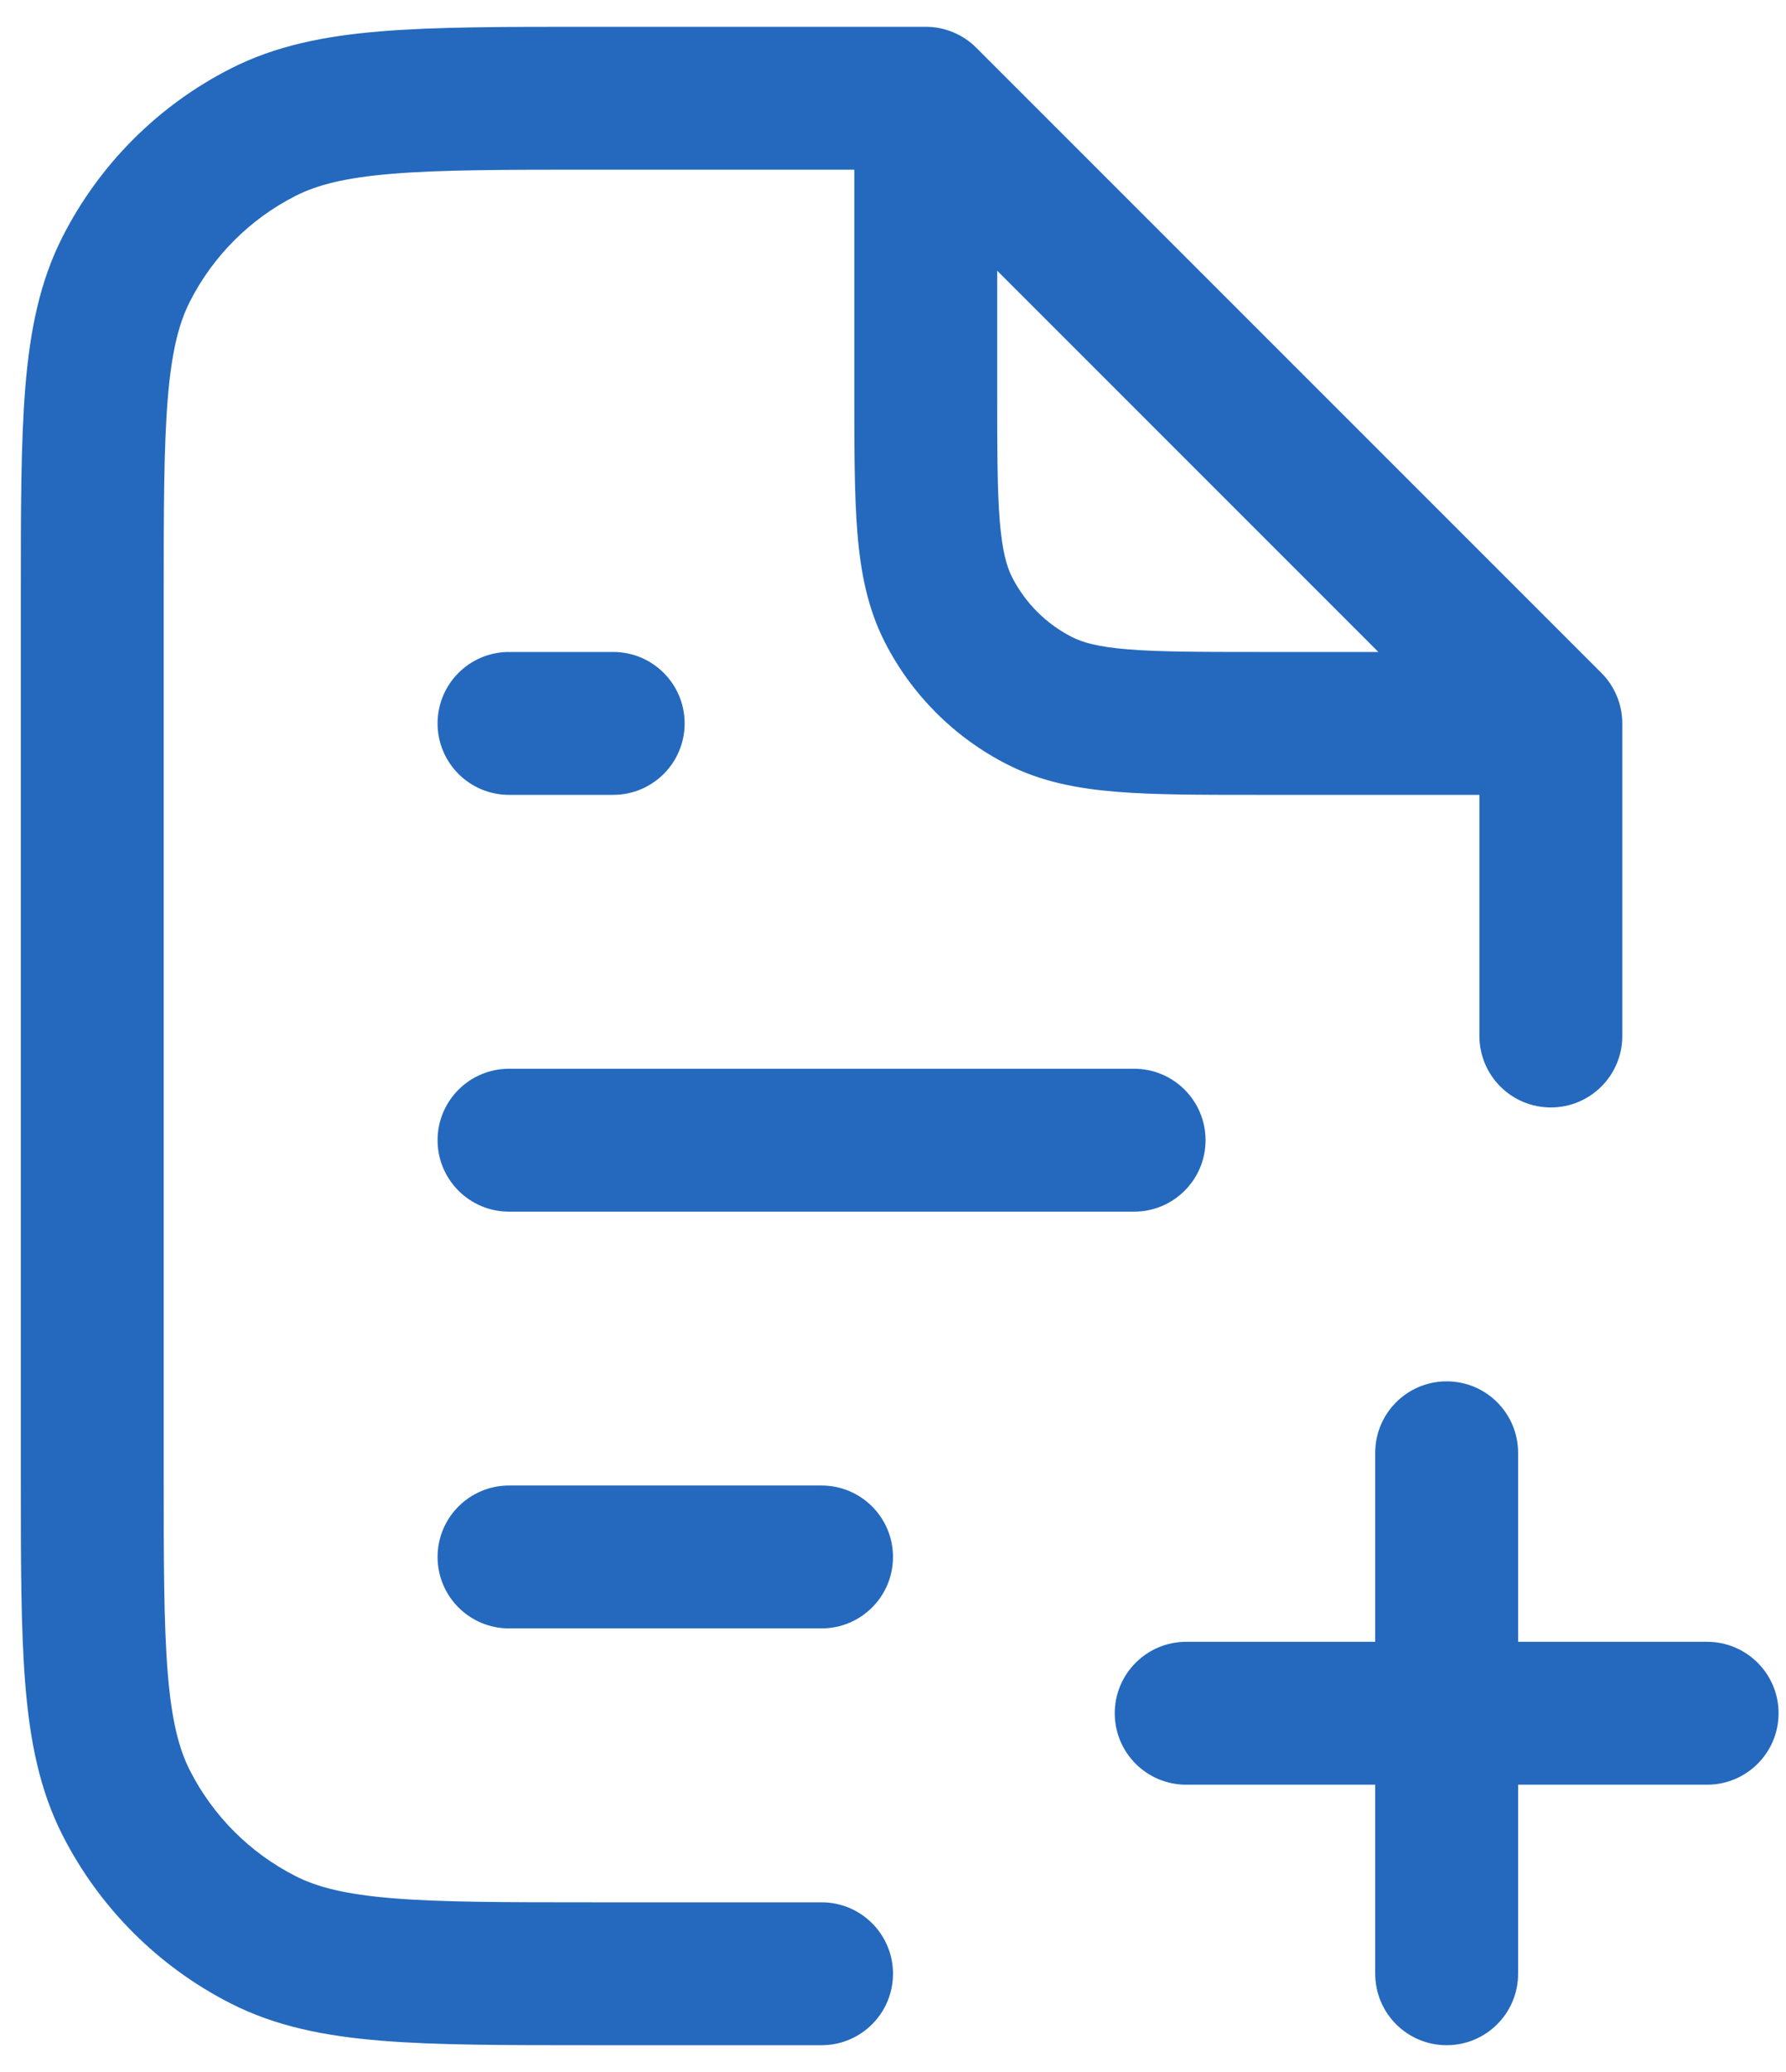<svg width="50" height="58" viewBox="0 0 50 58" fill="none" xmlns="http://www.w3.org/2000/svg">
<path fill-rule="evenodd" clip-rule="evenodd" d="M16.497 0.75L25.917 0.75C26.447 0.75 26.956 0.961 27.331 1.336L44.831 18.836C45.206 19.211 45.417 19.72 45.417 20.25V29C45.417 30.105 44.521 31 43.417 31C42.312 31 41.417 30.105 41.417 29V22.25H35.168C33.604 22.25 32.31 22.25 31.256 22.164C30.16 22.074 29.147 21.882 28.194 21.396C26.72 20.645 25.521 19.447 24.77 17.973C24.285 17.02 24.092 16.007 24.003 14.911C23.917 13.856 23.917 12.562 23.917 10.999V4.75H16.583C14.1 4.75 12.358 4.752 10.999 4.863C9.664 4.972 8.876 5.176 8.269 5.486C6.999 6.133 5.966 7.165 5.319 8.436C5.01 9.042 4.805 9.83 4.696 11.166C4.585 12.525 4.583 14.267 4.583 16.75V41.25C4.583 43.733 4.585 45.475 4.696 46.834C4.805 48.169 5.01 48.958 5.319 49.564C5.966 50.834 6.999 51.867 8.269 52.514C8.876 52.824 9.664 53.028 10.999 53.137C12.358 53.248 14.1 53.25 16.583 53.25H23C24.105 53.25 25 54.145 25 55.25C25 56.355 24.105 57.25 23 57.25H16.497C14.12 57.25 12.214 57.25 10.674 57.124C9.091 56.995 7.718 56.723 6.453 56.078C4.43 55.048 2.786 53.403 1.755 51.38C1.111 50.116 0.839 48.743 0.709 47.16C0.583 45.619 0.583 43.713 0.583 41.336V16.664C0.583 14.287 0.583 12.381 0.709 10.84C0.839 9.257 1.111 7.884 1.755 6.62C2.786 4.597 4.43 2.952 6.453 1.922C7.718 1.277 9.091 1.005 10.674 0.876C12.214 0.75 14.12 0.75 16.497 0.75ZM27.917 7.578L38.588 18.25H35.25C33.584 18.25 32.454 18.248 31.582 18.177C30.733 18.108 30.305 17.983 30.01 17.832C29.288 17.465 28.702 16.878 28.334 16.157C28.184 15.862 28.059 15.434 27.989 14.585C27.918 13.713 27.917 12.583 27.917 10.917V7.578ZM12.25 20.25C12.25 19.145 13.146 18.25 14.25 18.25H17.167C18.271 18.25 19.167 19.145 19.167 20.25C19.167 21.355 18.271 22.25 17.167 22.25H14.25C13.146 22.25 12.25 21.355 12.25 20.25ZM12.25 31.917C12.25 30.812 13.146 29.917 14.25 29.917H31.75C32.855 29.917 33.75 30.812 33.75 31.917C33.75 33.021 32.855 33.917 31.75 33.917H14.25C13.146 33.917 12.25 33.021 12.25 31.917ZM40.5 38.667C41.605 38.667 42.5 39.562 42.5 40.667V45.958H47.792C48.896 45.958 49.792 46.854 49.792 47.958C49.792 49.063 48.896 49.958 47.792 49.958H42.5V55.25C42.5 56.355 41.605 57.25 40.5 57.25C39.395 57.25 38.5 56.355 38.5 55.25V49.958H33.208C32.104 49.958 31.208 49.063 31.208 47.958C31.208 46.854 32.104 45.958 33.208 45.958H38.5V40.667C38.5 39.562 39.395 38.667 40.5 38.667ZM12.25 43.583C12.25 42.479 13.146 41.583 14.25 41.583H23C24.105 41.583 25 42.479 25 43.583C25 44.688 24.105 45.583 23 45.583H14.25C13.146 45.583 12.25 44.688 12.25 43.583Z" fill="#2469BE"/>
</svg>
